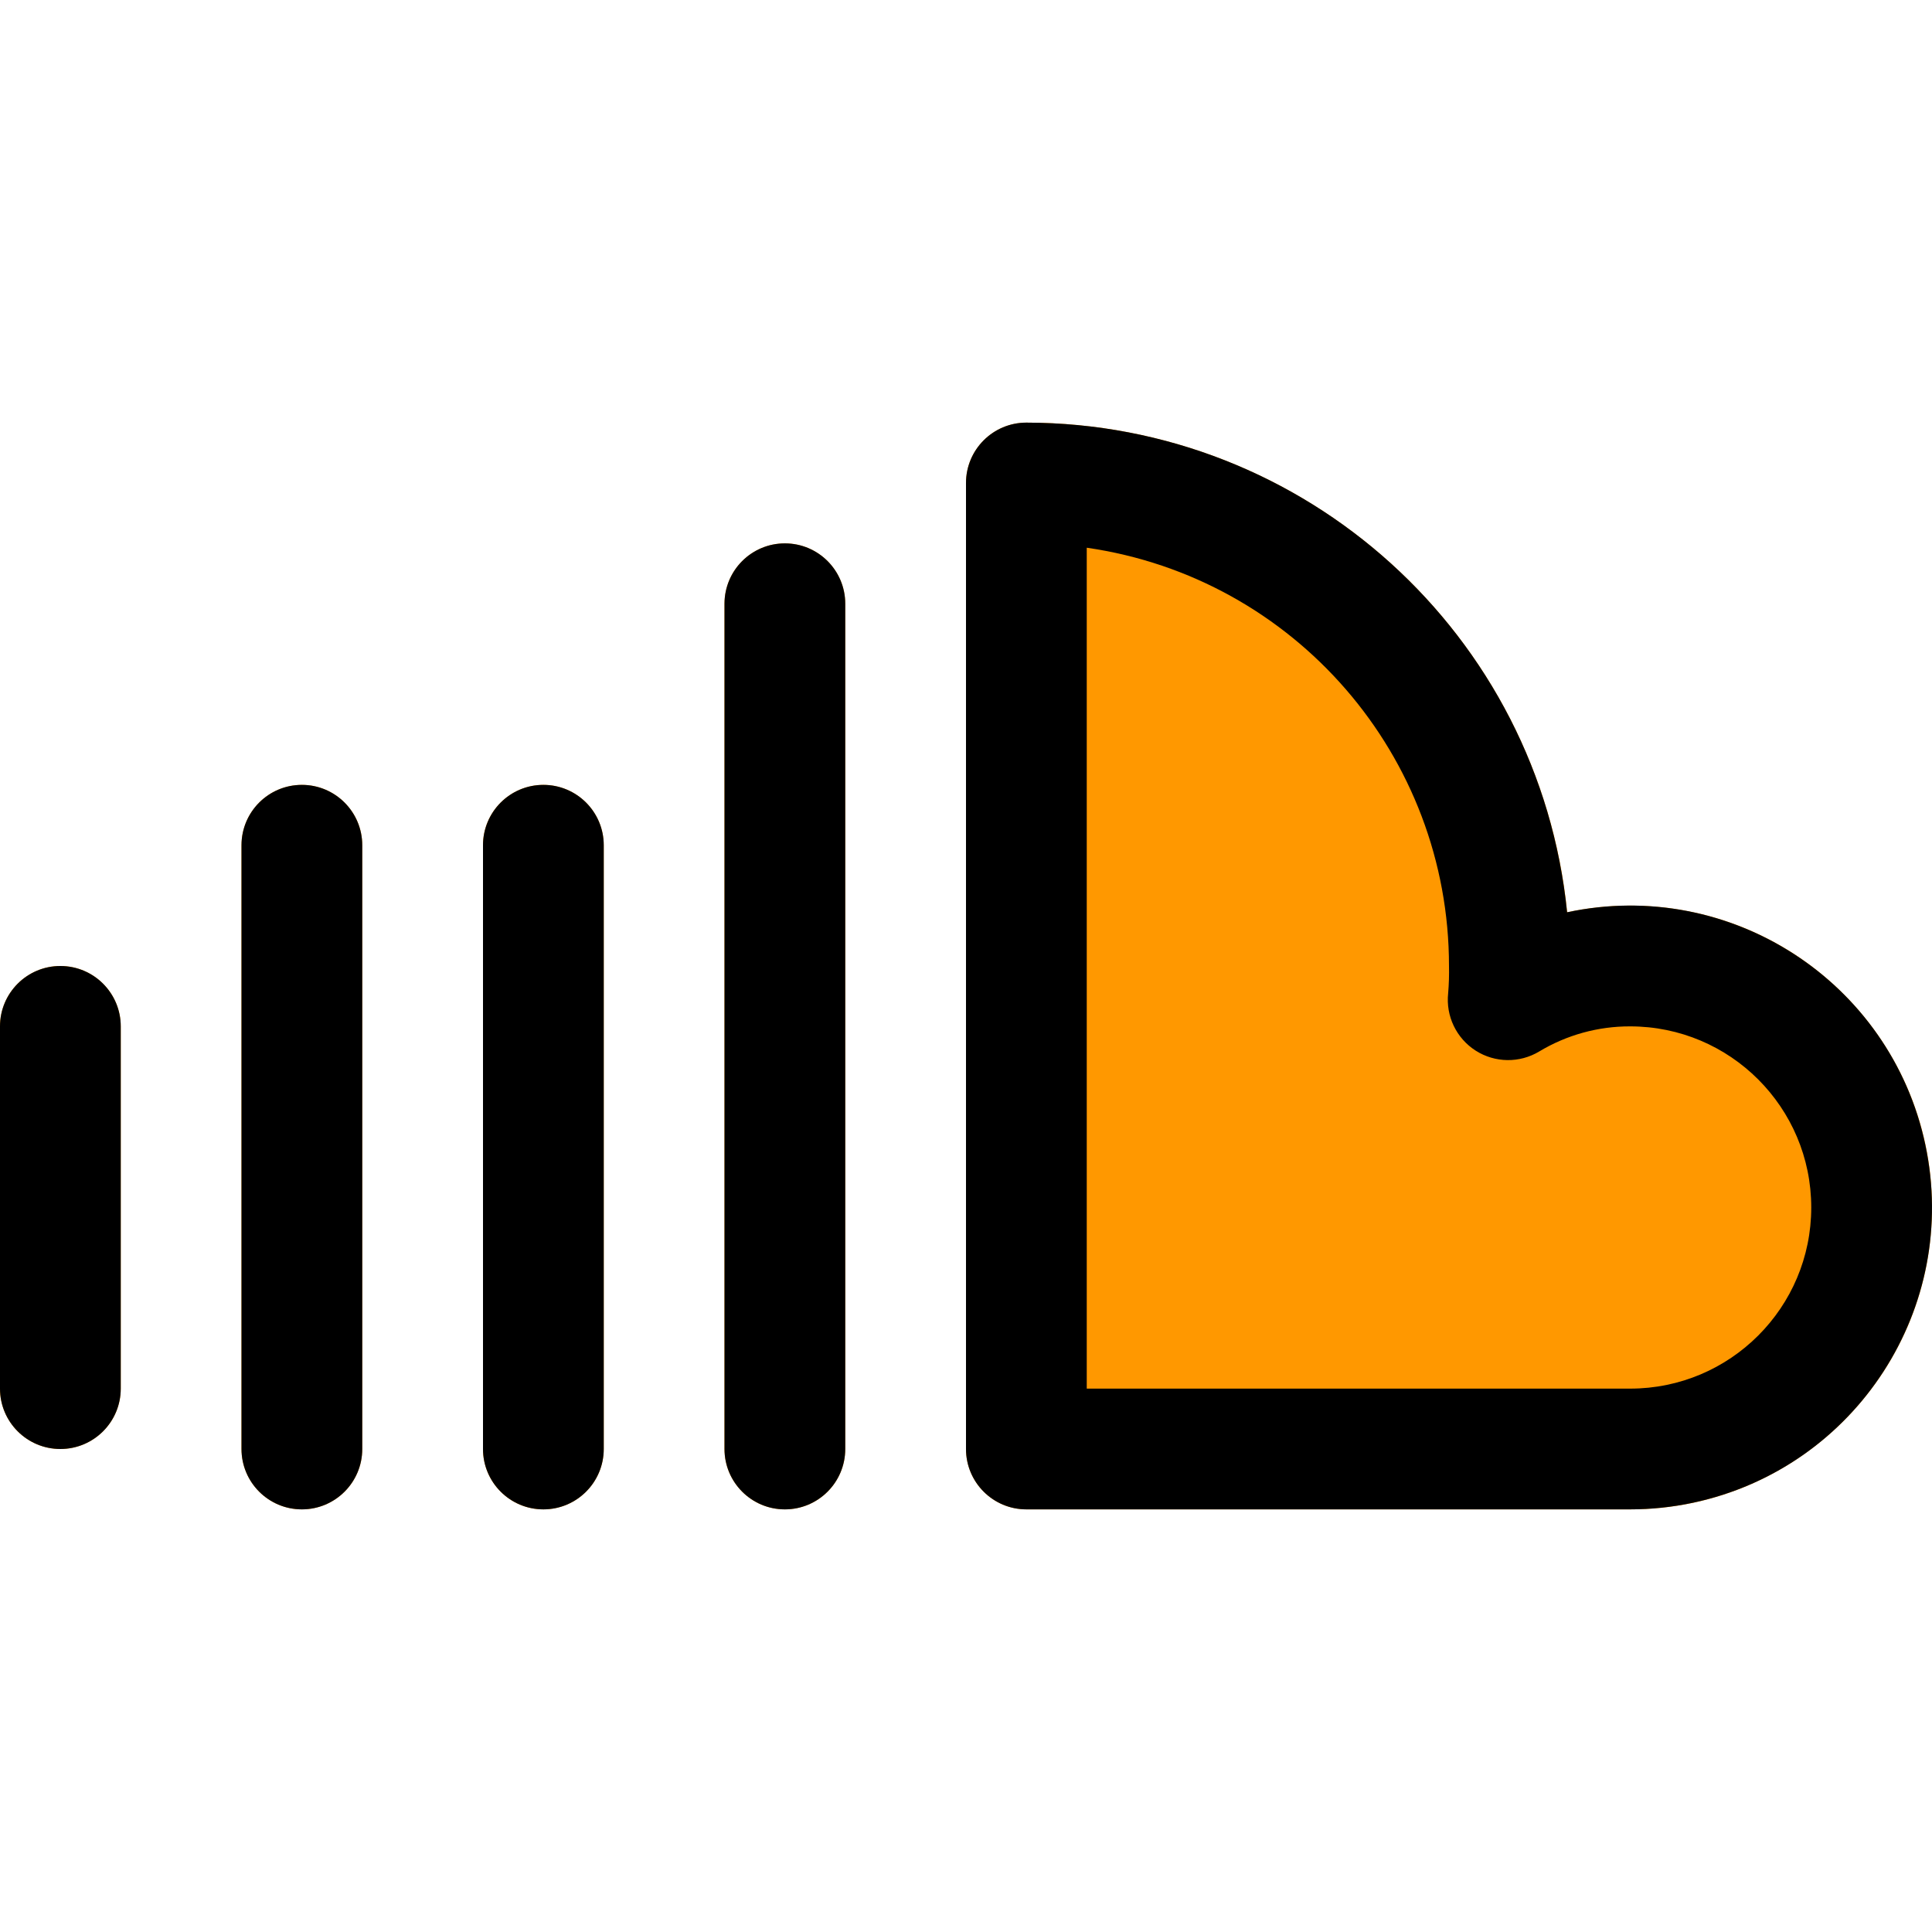 <?xml version="1.0" encoding="iso-8859-1"?>
<!-- Generator: Adobe Illustrator 19.0.0, SVG Export Plug-In . SVG Version: 6.00 Build 0)  -->
<svg version="1.1" id="Capa_1" xmlns="http://www.w3.org/2000/svg" xmlns:xlink="http://www.w3.org/1999/xlink" x="0px" y="0px"
	 viewBox="0 0 512.001 512.001" style="enable-background:new 0 0 512.001 512.001;" xml:space="preserve">
<g>
	<path style="fill:#FF9800;" d="M432,240c-5.604-0.001-11.192,0.588-16.672,1.76C407.894,168.153,345.981,112.102,272,112
		c-8.837,0-16,7.163-16,16v256c0,8.837,7.163,16,16,16h160c44.183,0,80-35.817,80-80S476.183,240,432,240z"/>
	<path style="fill:#FF9800;" d="M208,144c-8.837,0-16,7.163-16,16v224c0,8.837,7.163,16,16,16s16-7.163,16-16V160
		C224,151.164,216.837,144,208,144z"/>
	<path style="fill:#FF9800;" d="M144,208c-8.837,0-16,7.163-16,16v160c0,8.837,7.163,16,16,16s16-7.163,16-16V224
		C160,215.164,152.837,208,144,208z"/>
	<path style="fill:#FF9800;" d="M80,208c-8.837,0-16,7.163-16,16v160c0,8.837,7.163,16,16,16s16-7.163,16-16V224
		C96,215.164,88.837,208,80,208z"/>
	<path style="fill:#FF9800;" d="M16,256c-8.837,0-16,7.163-16,16v96c0,8.837,7.163,16,16,16s16-7.163,16-16v-96
		C32,263.164,24.837,256,16,256z"/>
</g>
<path d="M432,400H272c-8.837,0-16-7.163-16-16V128c0-8.837,7.163-16,16-16c73.981,0.088,135.891,56.151,143.296,129.76
	c43.211-9.217,85.712,18.341,94.928,61.552c9.217,43.211-18.341,85.712-61.552,94.928C443.192,399.409,437.604,399.999,432,400z
	 M288,368h144c26.51,0,48-21.49,48-48s-21.49-48-48-48c-8.489-0.026-16.824,2.276-24.096,6.656
	c-5.2,3.121-11.717,3.035-16.832-0.224c-5.121-3.27-7.947-9.159-7.296-15.2c0.202-2.405,0.277-4.819,0.224-7.232
	c-0.002-55.674-40.897-102.895-96-110.848V368z"/>
<path d="M208,400c-8.837,0-16-7.163-16-16V160c0-8.837,7.163-16,16-16s16,7.163,16,16v224C224,392.837,216.837,400,208,400z"/>
<path d="M144,400c-8.837,0-16-7.163-16-16V224c0-8.837,7.163-16,16-16s16,7.163,16,16v160C160,392.837,152.837,400,144,400z"/>
<path d="M80,400c-8.837,0-16-7.163-16-16V224c0-8.837,7.163-16,16-16s16,7.163,16,16v160C96,392.837,88.837,400,80,400z"/>
<path d="M16,384c-8.837,0-16-7.163-16-16v-96c0-8.837,7.163-16,16-16s16,7.163,16,16v96C32,376.837,24.837,384,16,384z"/>
<g>
</g>
<g>
</g>
<g>
</g>
<g>
</g>
<g>
</g>
<g>
</g>
<g>
</g>
<g>
</g>
<g>
</g>
<g>
</g>
<g>
</g>
<g>
</g>
<g>
</g>
<g>
</g>
<g>
</g>
</svg>
